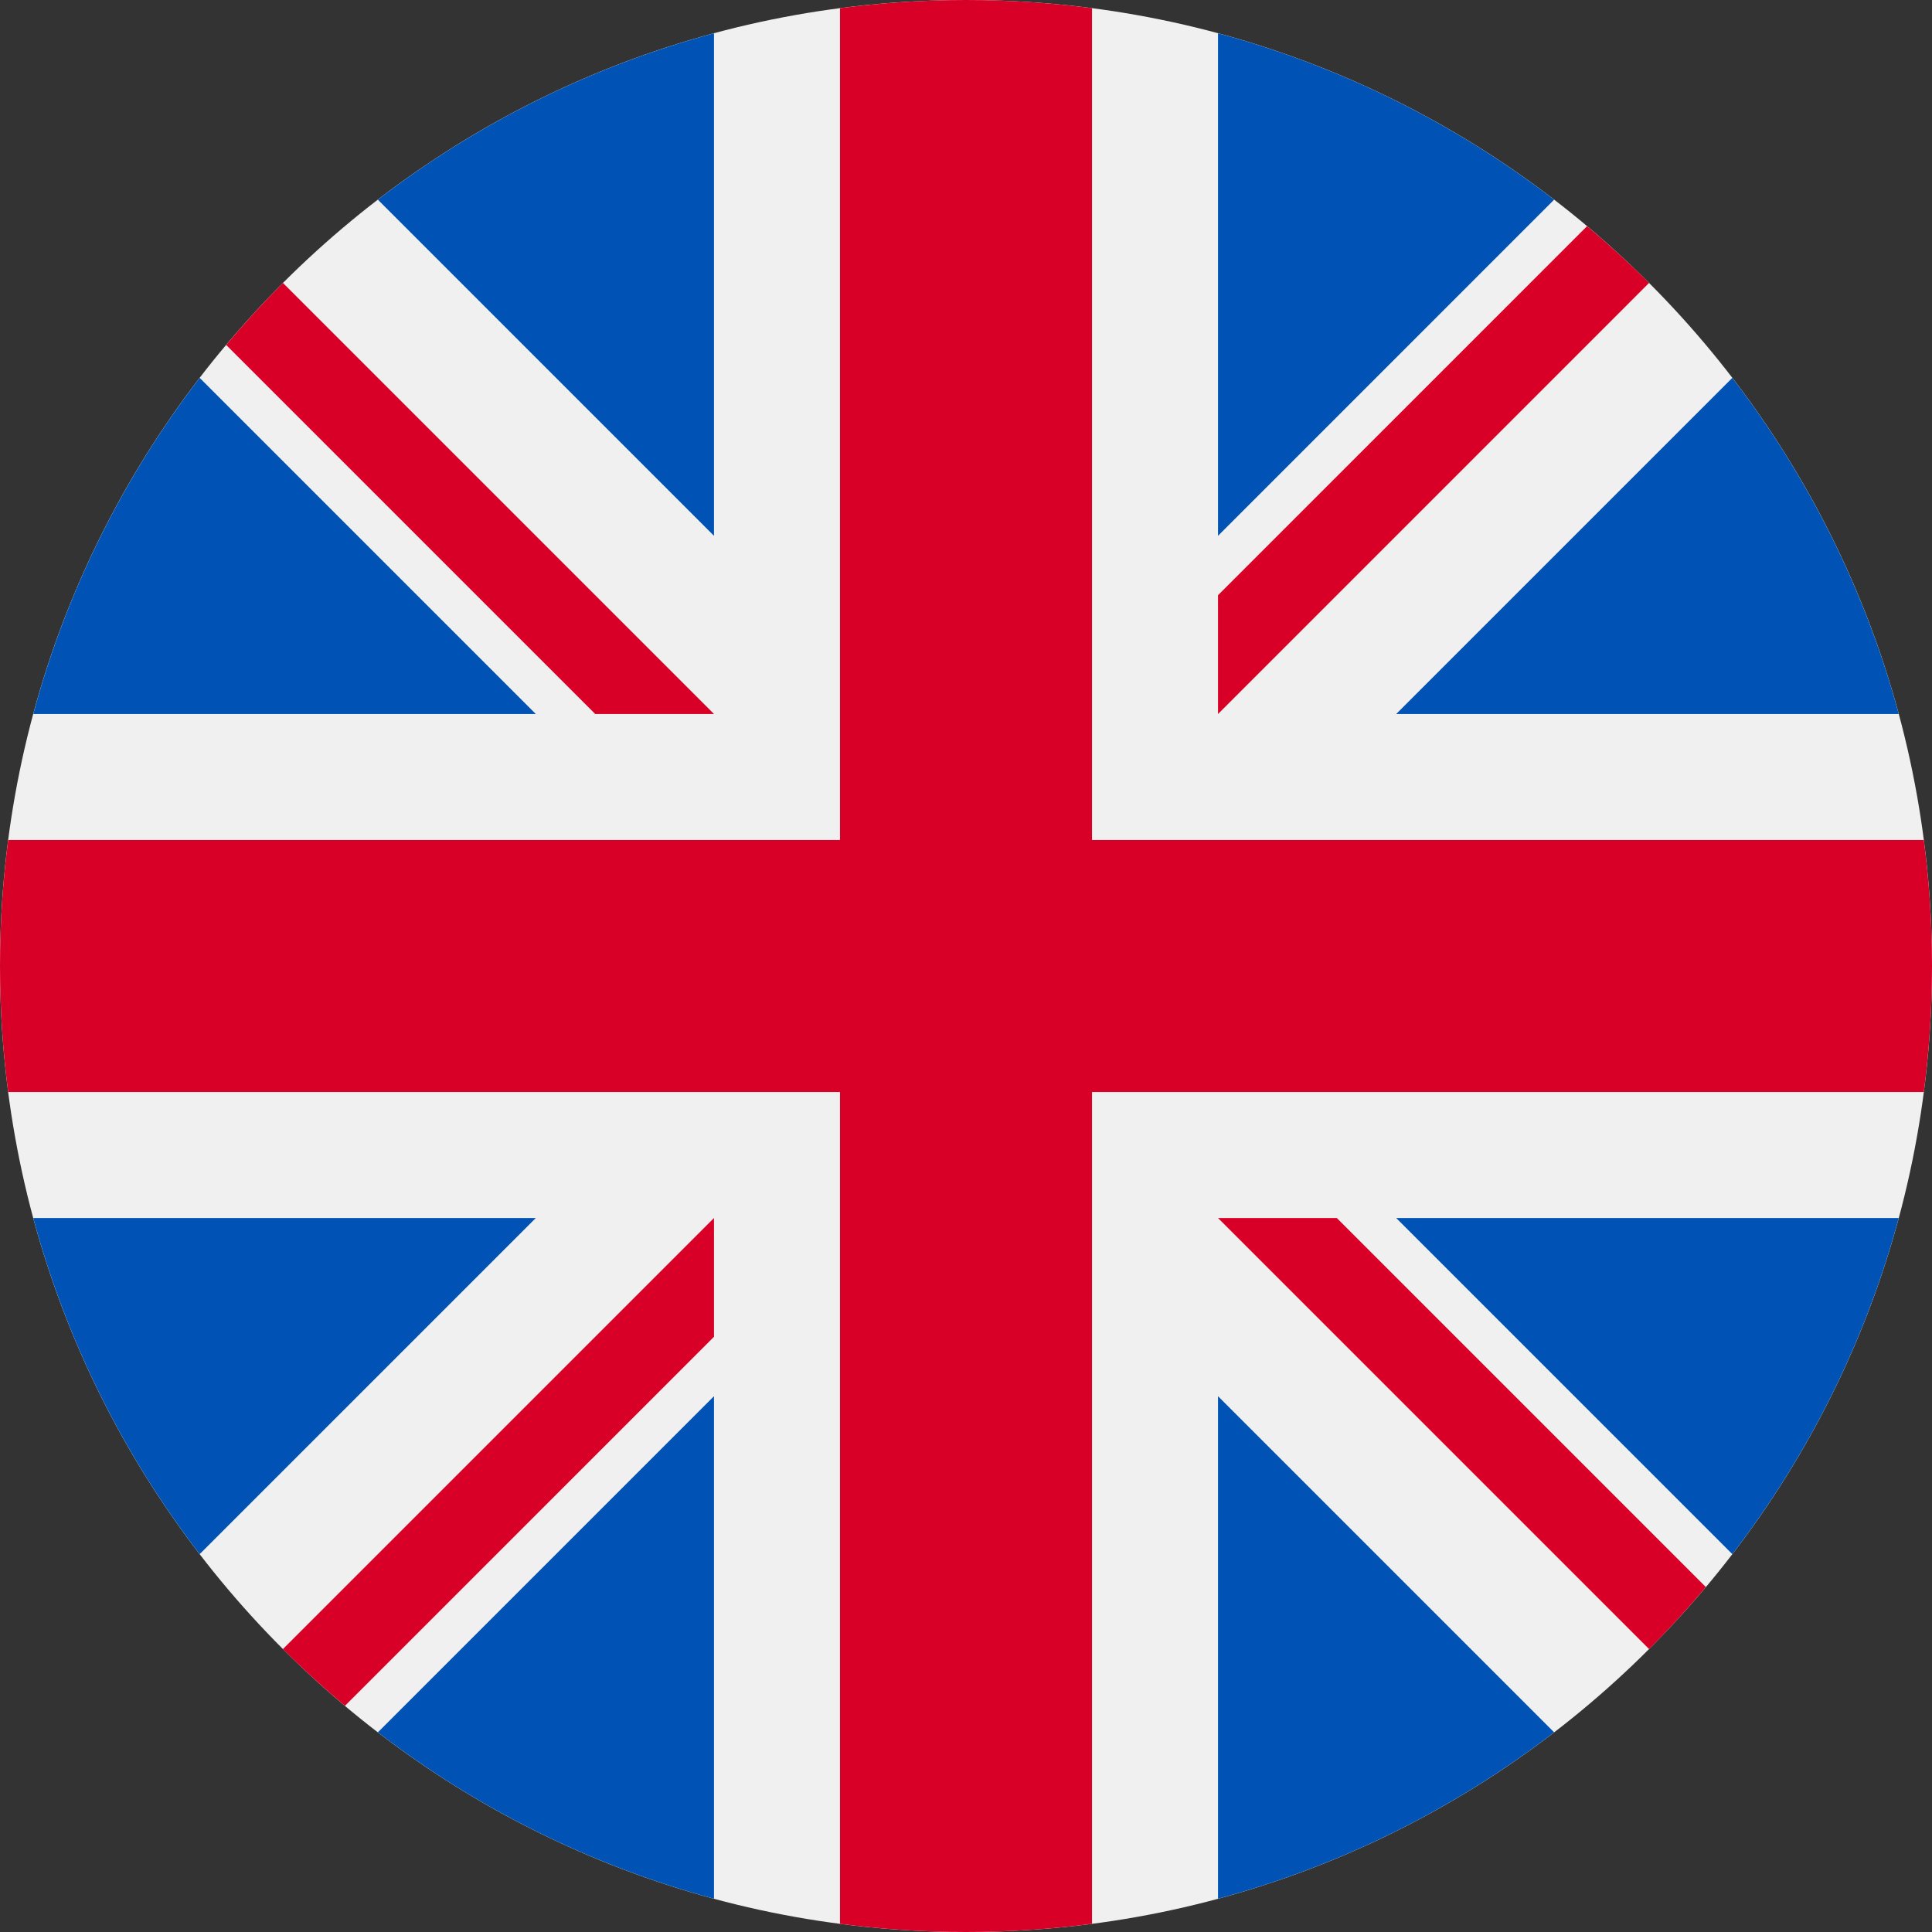 <svg width="59" height="59" viewBox="0 0 59 59" fill="none" xmlns="http://www.w3.org/2000/svg">
    <rect x="0" y="0" width="59" height="59" fill="#333333" stroke="none"/>
    <g clip-path="url(#clip0_8_204)">
        <path
            d="M29.5 59C45.792 59 59 45.792 59 29.5C59 13.208 45.792 0 29.5 0C13.208 0 0 13.208 0 29.5C0 45.792 13.208 59 29.5 59Z"
            fill="#F0F0F0" />
        <path
            d="M6.098 11.54C3.781 14.555 2.034 18.03 1.016 21.805H16.363L6.098 11.54Z"
            fill="#0052B4" />
        <path
            d="M57.984 21.805C56.966 18.03 55.219 14.555 52.902 11.54L42.637 21.805H57.984Z"
            fill="#0052B4" />
        <path
            d="M1.016 37.196C2.034 40.971 3.781 44.446 6.098 47.46L16.363 37.196H1.016Z"
            fill="#0052B4" />
        <path
            d="M47.46 6.098C44.445 3.781 40.971 2.034 37.196 1.016V16.363L47.46 6.098Z"
            fill="#0052B4" />
        <path
            d="M11.54 52.902C14.555 55.219 18.03 56.966 21.804 57.984V42.638L11.54 52.902Z"
            fill="#0052B4" />
        <path
            d="M21.804 1.016C18.029 2.034 14.555 3.781 11.54 6.098L21.804 16.363V1.016Z"
            fill="#0052B4" />
        <path
            d="M37.196 57.984C40.971 56.966 44.445 55.219 47.46 52.902L37.196 42.638V57.984Z"
            fill="#0052B4" />
        <path
            d="M42.637 37.196L52.902 47.46C55.219 44.446 56.966 40.971 57.984 37.196H42.637Z"
            fill="#0052B4" />
        <path
            d="M58.75 25.652H33.348H33.348V0.25C32.088 0.086 30.804 0 29.5 0C28.196 0 26.912 0.086 25.652 0.25V25.652V25.652H0.25C0.086 26.912 0 28.196 0 29.5C0 30.804 0.086 32.088 0.25 33.348H25.652H25.652V58.75C26.912 58.914 28.196 59 29.5 59C30.804 59 32.088 58.914 33.348 58.75V33.348V33.348H58.75C58.914 32.088 59 30.804 59 29.5C59 28.196 58.914 26.912 58.75 25.652Z"
            fill="#D80027" />
        <path
            d="M37.196 37.196L50.36 50.36C50.965 49.755 51.543 49.122 52.094 48.466L40.824 37.196H37.196V37.196Z"
            fill="#D80027" />
        <path
            d="M21.804 37.196H21.804L8.64 50.36C9.245 50.965 9.878 51.543 10.534 52.094L21.804 40.823V37.196Z"
            fill="#D80027" />
        <path
            d="M21.804 21.805V21.804L8.64 8.64C8.035 9.246 7.457 9.878 6.906 10.534L18.177 21.805H21.804V21.805Z"
            fill="#D80027" />
        <path
            d="M37.196 21.805L50.36 8.64C49.755 8.035 49.122 7.457 48.466 6.906L37.196 18.177V21.805Z"
            fill="#D80027" />
    </g>
    <defs>
        <clipPath id="clip0_8_204">
            <rect width="59" height="59" fill="white" />
        </clipPath>
    </defs>
</svg>